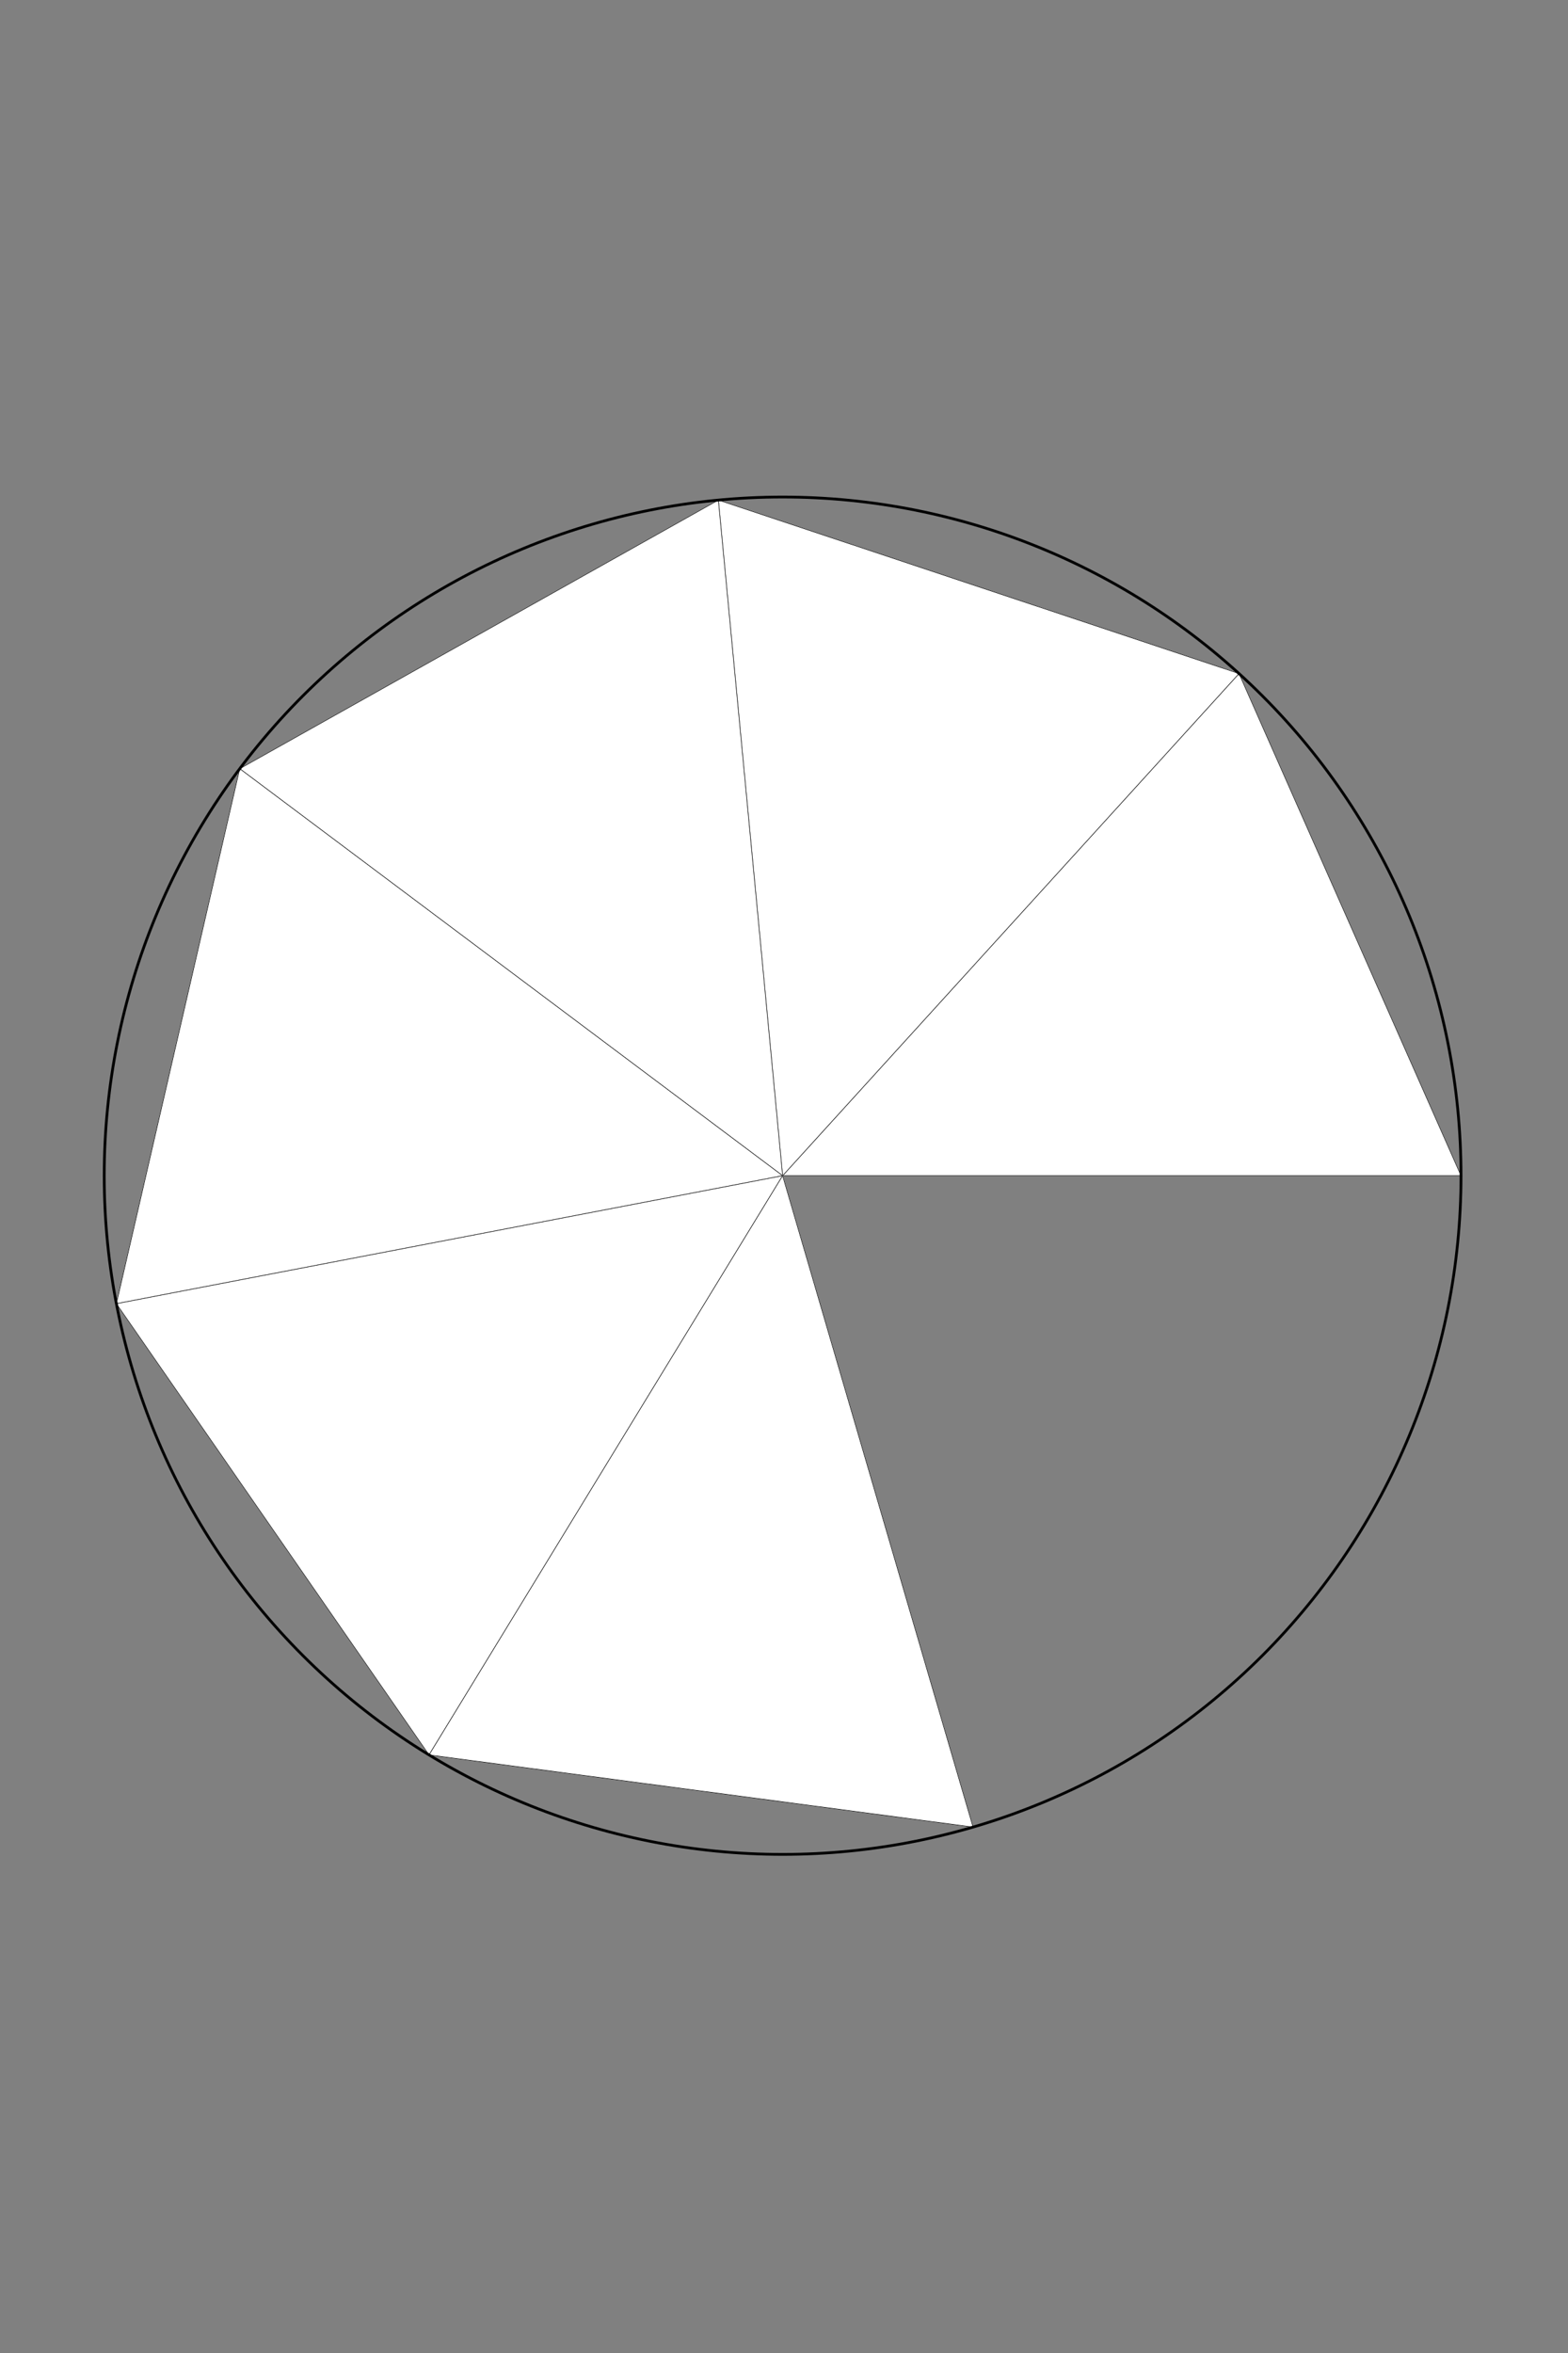<?xml version="1.0" encoding="utf-8"?>
<!-- Generator: Adobe Illustrator 16.0.0, SVG Export Plug-In . SVG Version: 6.00 Build 0)  -->
<!DOCTYPE svg PUBLIC "-//W3C//DTD SVG 1.1//EN" "http://www.w3.org/Graphics/SVG/1.1/DTD/svg11.dtd">
<svg version="1.1" id="Layer_1" xmlns="http://www.w3.org/2000/svg" xmlns:xlink="http://www.w3.org/1999/xlink" x="0px" y="0px"
	 width="566.929px" height="850.394px" viewBox="-103.464 -245.575 566.929 850.394"
	 enable-background="new -103.464 -245.575 566.929 850.394" xml:space="preserve">
<rect x="-103.464" y="-245.575" width="566.929" height="850.394" fill="#808080" stroke="none"/>
<g id="surface84">
	<path fill="#FFFFFF" stroke="#FFFFFF" stroke-width="0.2" stroke-linecap="square" stroke-miterlimit="3.25" d="M424.783,179.332
		L344.522-2.137L179.5,179.332H424.783z"/>
	<path fill="none" stroke="#000000" stroke-width="0.2" stroke-linecap="square" stroke-miterlimit="3.25" d="M424.783,179.332
		L344.522-2.137L179.5,179.332H424.783z"/>
	<path fill="#FFFFFF" stroke="#FFFFFF" stroke-width="0.2" stroke-linecap="square" stroke-miterlimit="3.25" d="M344.522-2.137
		L156.27-64.845l23.23,244.177L344.522-2.137z"/>
	<path fill="none" stroke="#000000" stroke-width="0.2" stroke-linecap="square" stroke-miterlimit="3.25" d="M344.522-2.137
		L156.27-64.845l23.23,244.177L344.522-2.137z"/>
	<path fill="#FFFFFF" stroke="#FFFFFF" stroke-width="0.2" stroke-linecap="square" stroke-miterlimit="3.25" d="M156.27-64.845
		L-16.781,32.242L179.5,179.332L156.27-64.845z"/>
	<path fill="none" stroke="#000000" stroke-width="0.2" stroke-linecap="square" stroke-miterlimit="3.25" d="M156.27-64.845
		L-16.781,32.242L179.5,179.332L156.27-64.845z"/>
	<path fill="#FFFFFF" stroke="#FFFFFF" stroke-width="0.2" stroke-linecap="square" stroke-miterlimit="3.25" d="M-16.781,32.242
		l-44.604,193.346L179.5,179.332L-16.781,32.242z"/>
	<path fill="none" stroke="#000000" stroke-width="0.2" stroke-linecap="square" stroke-miterlimit="3.25" d="M-16.781,32.242
		l-44.604,193.346L179.5,179.332L-16.781,32.242z"/>
	<path fill="#FFFFFF" stroke="#FFFFFF" stroke-width="0.2" stroke-linecap="square" stroke-miterlimit="3.25" d="M-61.385,225.588
		L51.654,388.669L179.5,179.332L-61.385,225.588z"/>
	<path fill="none" stroke="#000000" stroke-width="0.2" stroke-linecap="square" stroke-miterlimit="3.25" d="M-61.385,225.588
		L51.654,388.669L179.5,179.332L-61.385,225.588z"/>
	<path fill="#FFFFFF" stroke="#FFFFFF" stroke-width="0.2" stroke-linecap="square" stroke-miterlimit="3.25" d="M51.654,388.669
		l196.704,26.083L179.5,179.332L51.654,388.669z"/>
	<path fill="none" stroke="#000000" stroke-width="0.2" stroke-linecap="square" stroke-miterlimit="3.25" d="M51.654,388.669
		l196.704,26.083L179.5,179.332L51.654,388.669z"/>
	<path fill="none" stroke="#000000" stroke-linecap="square" stroke-miterlimit="3.25" d="M424.783,179.332
		c0-65.049-25.844-127.44-71.844-173.439c-45.999-46-108.385-71.838-173.439-71.838S52.06-40.107,6.06,5.893
		c-46,46-71.843,108.391-71.843,173.439c0,65.055,25.844,127.446,71.843,173.445c46,46,108.385,71.838,173.44,71.838
		s127.44-25.838,173.439-71.838C398.94,306.778,424.783,244.387,424.783,179.332z"/>
</g>
</svg>

